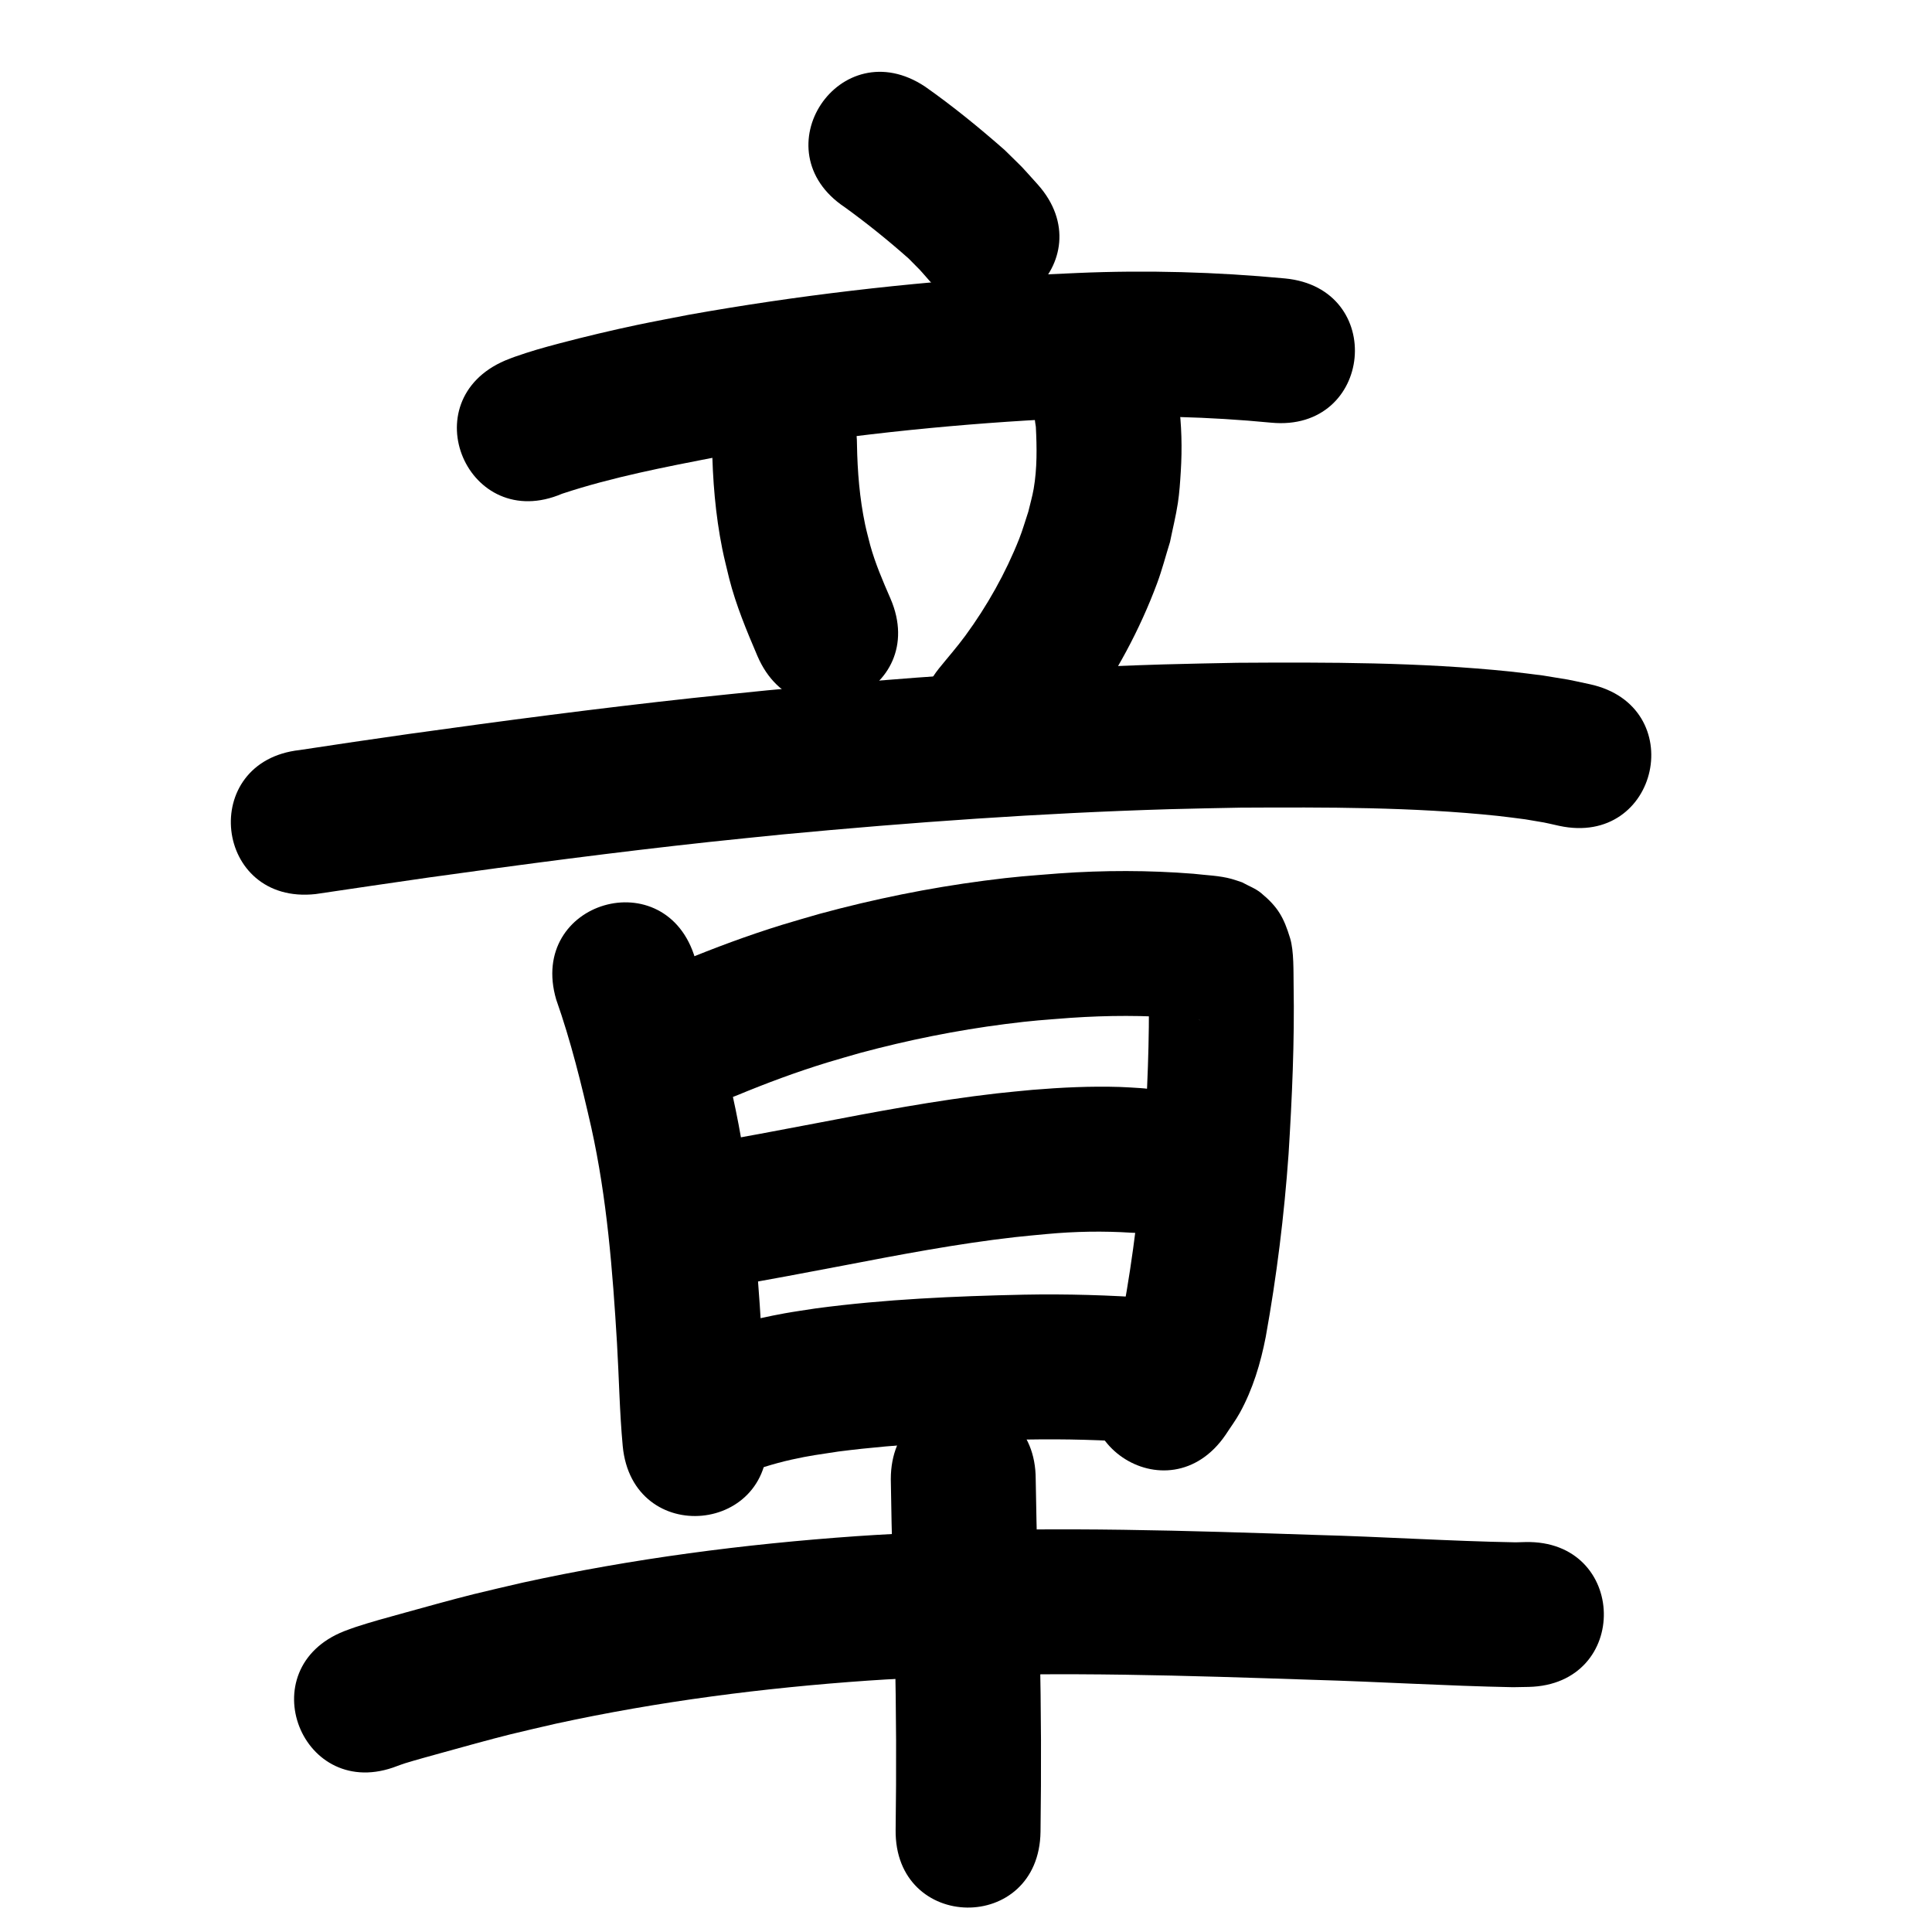 <?xml version="1.0" ?>
<svg xmlns="http://www.w3.org/2000/svg" width="1000" height="1000">
<path d="m 437.285,107.284 c 11.458,8.292 22.466,17.163 33.042,26.547 7.639,7.737 4.026,3.854 10.873,11.619 35.389,39.498 91.248,-10.549 55.859,-50.048 v 0 c -10.817,-11.95 -5.127,-5.998 -17.116,-17.814 -13.172,-11.569 -26.767,-22.665 -41.12,-32.751 -44.157,-29.372 -85.695,33.075 -41.538,62.447 z"/>
<path d="m 290.957,255.552 c 26.045,-8.63 53.131,-13.775 80.009,-19.031 53.051,-9.402 106.679,-15.579 160.454,-18.874 9.976,-0.611 19.967,-0.96 29.95,-1.44 32.231,-1.339 64.504,-0.526 96.604,2.572 52.794,5.025 59.901,-69.637 7.107,-74.663 v 0 c -35.675,-3.356 -71.526,-4.374 -107.342,-2.822 -10.611,0.518 -21.229,0.899 -31.833,1.555 -56.769,3.51 -113.381,10.081 -169.376,20.074 -8.946,1.76 -17.915,3.406 -26.838,5.279 -12.584,2.643 -27.288,6.144 -39.872,9.467 -9.013,2.38 -14.944,4.062 -23.409,7.009 -1.668,0.581 -3.295,1.275 -4.942,1.913 -48.762,20.851 -19.274,89.811 29.488,68.96 z"/>
<path d="m 368.57,230.139 c 0.249,18.084 1.723,36.222 5.284,53.976 1.036,5.162 2.391,10.254 3.587,15.381 3.529,13.828 9.021,26.972 14.608,40.053 20.966,48.713 89.856,19.062 68.89,-29.651 v 0 c -3.955,-9.096 -7.907,-18.215 -10.546,-27.807 -0.869,-3.526 -1.858,-7.024 -2.606,-10.577 -2.861,-13.592 -3.978,-27.51 -4.218,-41.376 0,-53.033 -75,-53.033 -75,0 z"/>
<path d="m 536.156,220.942 c 0.542,10.655 0.695,21.542 -1.135,32.097 -0.69,3.98 -1.844,7.865 -2.766,11.797 -1.569,4.668 -2.896,9.424 -4.706,14.004 -7.009,17.734 -16.614,34.795 -27.87,50.169 -4.323,5.905 -9.179,11.4 -13.769,17.099 -32.954,41.551 25.808,88.156 58.763,46.604 v 0 c 5.951,-7.59 12.246,-14.922 17.852,-22.771 14.927,-20.899 27.476,-44.03 36.418,-68.124 2.587,-6.971 4.436,-14.195 6.653,-21.292 1.354,-6.709 3.028,-13.361 4.063,-20.127 0.824,-5.383 1.168,-10.833 1.508,-16.269 0.753,-12.052 0.476,-24.285 -1.157,-36.251 -9.237,-52.222 -83.09,-39.16 -73.854,13.063 z"/>
<path d="m 163.39,462.764 c 19.526,-2.879 39.046,-5.794 58.586,-8.585 48.326,-6.743 96.711,-13.13 145.224,-18.384 12.631,-1.368 25.276,-2.598 37.914,-3.897 66.584,-6.292 133.347,-11.057 200.207,-13.062 12.255,-0.367 24.515,-0.532 36.772,-0.798 44.356,-0.212 88.893,-0.378 133.069,4.258 4.786,0.502 9.551,1.191 14.326,1.786 12.801,2.196 6.974,1.022 17.513,3.365 51.832,11.222 67.702,-62.08 15.87,-73.302 v 0 c -15.062,-3.201 -6.999,-1.655 -24.216,-4.501 -5.624,-0.685 -11.237,-1.474 -16.873,-2.056 -46.925,-4.84 -94.212,-4.829 -141.327,-4.532 -12.659,0.278 -25.321,0.452 -37.977,0.834 -68.474,2.069 -136.847,6.944 -205.038,13.401 -12.918,1.329 -25.843,2.589 -38.753,3.988 -49.212,5.335 -98.295,11.811 -147.317,18.653 -18.761,2.68 -37.515,5.407 -56.245,8.288 -52.71,5.844 -44.446,80.387 8.264,74.543 z"/>
<path d="m 287.883,517.338 c 7.62,21.622 13.082,43.874 18.158,66.202 8.134,36.695 11.056,74.207 13.313,111.635 1.053,17.754 1.323,35.564 2.966,53.281 4.999,52.797 79.665,45.727 74.666,-7.07 v 0 c -1.649,-16.86 -1.606,-33.847 -2.769,-50.74 -2.52,-41.517 -5.955,-83.101 -15.055,-123.786 -5.44,-23.778 -11.165,-47.532 -19.293,-70.565 -14.88,-50.903 -86.867,-29.86 -71.987,21.043 z"/>
<path d="m 381.254,567.044 c 15.362,-6.383 30.958,-12.182 46.865,-17.067 5.694,-1.749 11.44,-3.328 17.16,-4.992 24.663,-6.628 49.762,-11.696 75.097,-14.942 14.66,-1.878 19.296,-2.072 33.745,-3.207 19.183,-1.31 38.43,-1.396 57.593,0.177 3.897,0.376 3.618,0.335 7.13,0.72 0.762,0.084 1.525,0.159 2.285,0.259 0.087,0.011 0.339,0.087 0.252,0.074 -0.595,-0.086 -1.197,-0.151 -1.78,-0.296 -1.148,-0.285 -2.271,-0.662 -3.406,-0.993 -8.353,-4.419 -10.518,-4.489 -16.66,-13.089 -1.987,-2.782 -3.037,-6.13 -4.381,-9.273 -0.36,-0.841 0.124,-3.009 -0.718,-2.65 -0.9,0.384 0.035,1.957 0.05,2.935 0.034,2.17 0.064,4.339 0.097,6.509 0.465,27.169 -0.774,54.317 -2.474,81.423 -2.109,28.822 -5.569,57.543 -10.762,85.972 -1.335,5.544 -2.176,10.408 -4.493,15.584 -1.122,2.507 -2.688,4.115 -4.404,6.157 -29.886,43.81 32.072,86.075 61.957,42.265 v 0 c 2.456,-3.805 5.189,-7.444 7.368,-11.415 6.725,-12.254 10.707,-25.538 13.365,-39.195 5.656,-31.322 9.571,-62.939 11.823,-94.692 1.808,-29.069 3.118,-58.182 2.61,-87.317 -0.122,-7.001 0.212,-17.728 -1.807,-24.352 -3.265,-10.708 -6.231,-16.1 -15.016,-23.393 -2.885,-2.395 -6.529,-3.687 -9.793,-5.531 -1.823,-0.593 -3.62,-1.271 -5.468,-1.78 -6.428,-1.77 -13.178,-1.889 -19.755,-2.679 -23.151,-1.835 -46.397,-1.834 -69.568,-0.182 -16.586,1.339 -21.836,1.565 -38.667,3.763 -28.762,3.755 -57.254,9.551 -85.242,17.156 -6.474,1.897 -12.977,3.697 -19.421,5.691 -17.666,5.467 -35.004,11.904 -52.081,18.988 -49.054,20.154 -20.553,89.527 28.502,69.373 z"/>
<path d="m 378.646,665.692 c 19.177,-3.289 38.293,-6.903 57.403,-10.558 29.666,-5.7 59.381,-11.39 89.417,-14.802 5.429,-0.617 10.876,-1.063 16.315,-1.595 14.624,-1.369 29.281,-1.62 43.927,-0.68 52.941,3.121 57.355,-71.749 4.414,-74.87 v 0 c -3.486,-0.193 -6.967,-0.471 -10.457,-0.579 -15.103,-0.469 -30.206,0.249 -45.257,1.493 -6.183,0.616 -12.375,1.14 -18.548,1.849 -31.535,3.622 -62.75,9.518 -93.9,15.52 -18.877,3.61 -37.758,7.183 -56.702,10.427 -52.181,9.466 -38.794,83.262 13.387,73.796 z"/>
<path d="m 381.901,763.956 c 9.104,-3.325 18.32,-6.355 27.794,-8.458 9.602,-2.131 14.35,-2.672 24.325,-4.198 32.368,-4.134 65.017,-5.518 97.617,-6.2 19.742,-0.347 39.489,0.171 59.177,1.643 52.89,3.893 58.395,-70.905 5.505,-74.798 v 0 c -22.053,-1.602 -44.165,-2.25 -66.276,-1.828 -35.926,0.775 -71.909,2.339 -107.561,7.075 -5.449,0.86 -10.917,1.602 -16.346,2.581 -16.605,2.993 -32.915,7.376 -48.719,13.291 -50.127,17.313 -25.643,88.204 24.484,70.891 z"/>
<path d="m 205.645,914.074 c 1.264,-0.448 2.513,-0.939 3.791,-1.344 4.556,-1.444 15.254,-4.371 18.616,-5.304 10.581,-2.934 25.848,-7.187 36.195,-9.752 7.785,-1.93 15.618,-3.66 23.427,-5.49 53.279,-11.587 107.503,-18.543 161.874,-22.319 11.942,-0.829 23.904,-1.337 35.857,-2.006 64.603,-2.724 129.271,-0.55 193.855,1.603 34.621,0.983 69.206,3.167 103.836,3.832 2.702,-0.049 5.405,-0.098 8.107,-0.147 53.02,-1.161 51.378,-76.143 -1.642,-74.982 v 0 c -1.691,0.047 -3.381,0.095 -5.072,0.142 -34.262,-0.612 -68.478,-2.892 -102.732,-3.803 -66.821,-2.225 -133.73,-4.428 -200.569,-1.526 -12.624,0.716 -25.259,1.26 -37.872,2.147 -58.048,4.078 -115.928,11.599 -172.796,24.048 -8.474,1.996 -16.973,3.889 -25.422,5.988 -10.342,2.569 -26.566,7.069 -37.247,10.038 -8.532,2.372 -15.47,4.23 -23.758,6.943 -1.96,0.642 -3.879,1.404 -5.818,2.105 -49.375,19.354 -22.005,89.181 27.371,69.827 z"/>
<path d="m 461.08,765.655 c 0.386,29.696 1.447,59.377 2.105,89.068 0.741,30.785 0.81,61.57 0.394,92.359 -0.707,53.028 74.287,54.028 74.993,0.999 v 0 c 0.416,-31.677 0.362,-63.35 -0.405,-95.023 -0.648,-29.136 -1.67,-58.262 -2.086,-87.403 0,-53.033 -75,-53.033 -75,0 z"/>
</svg>
